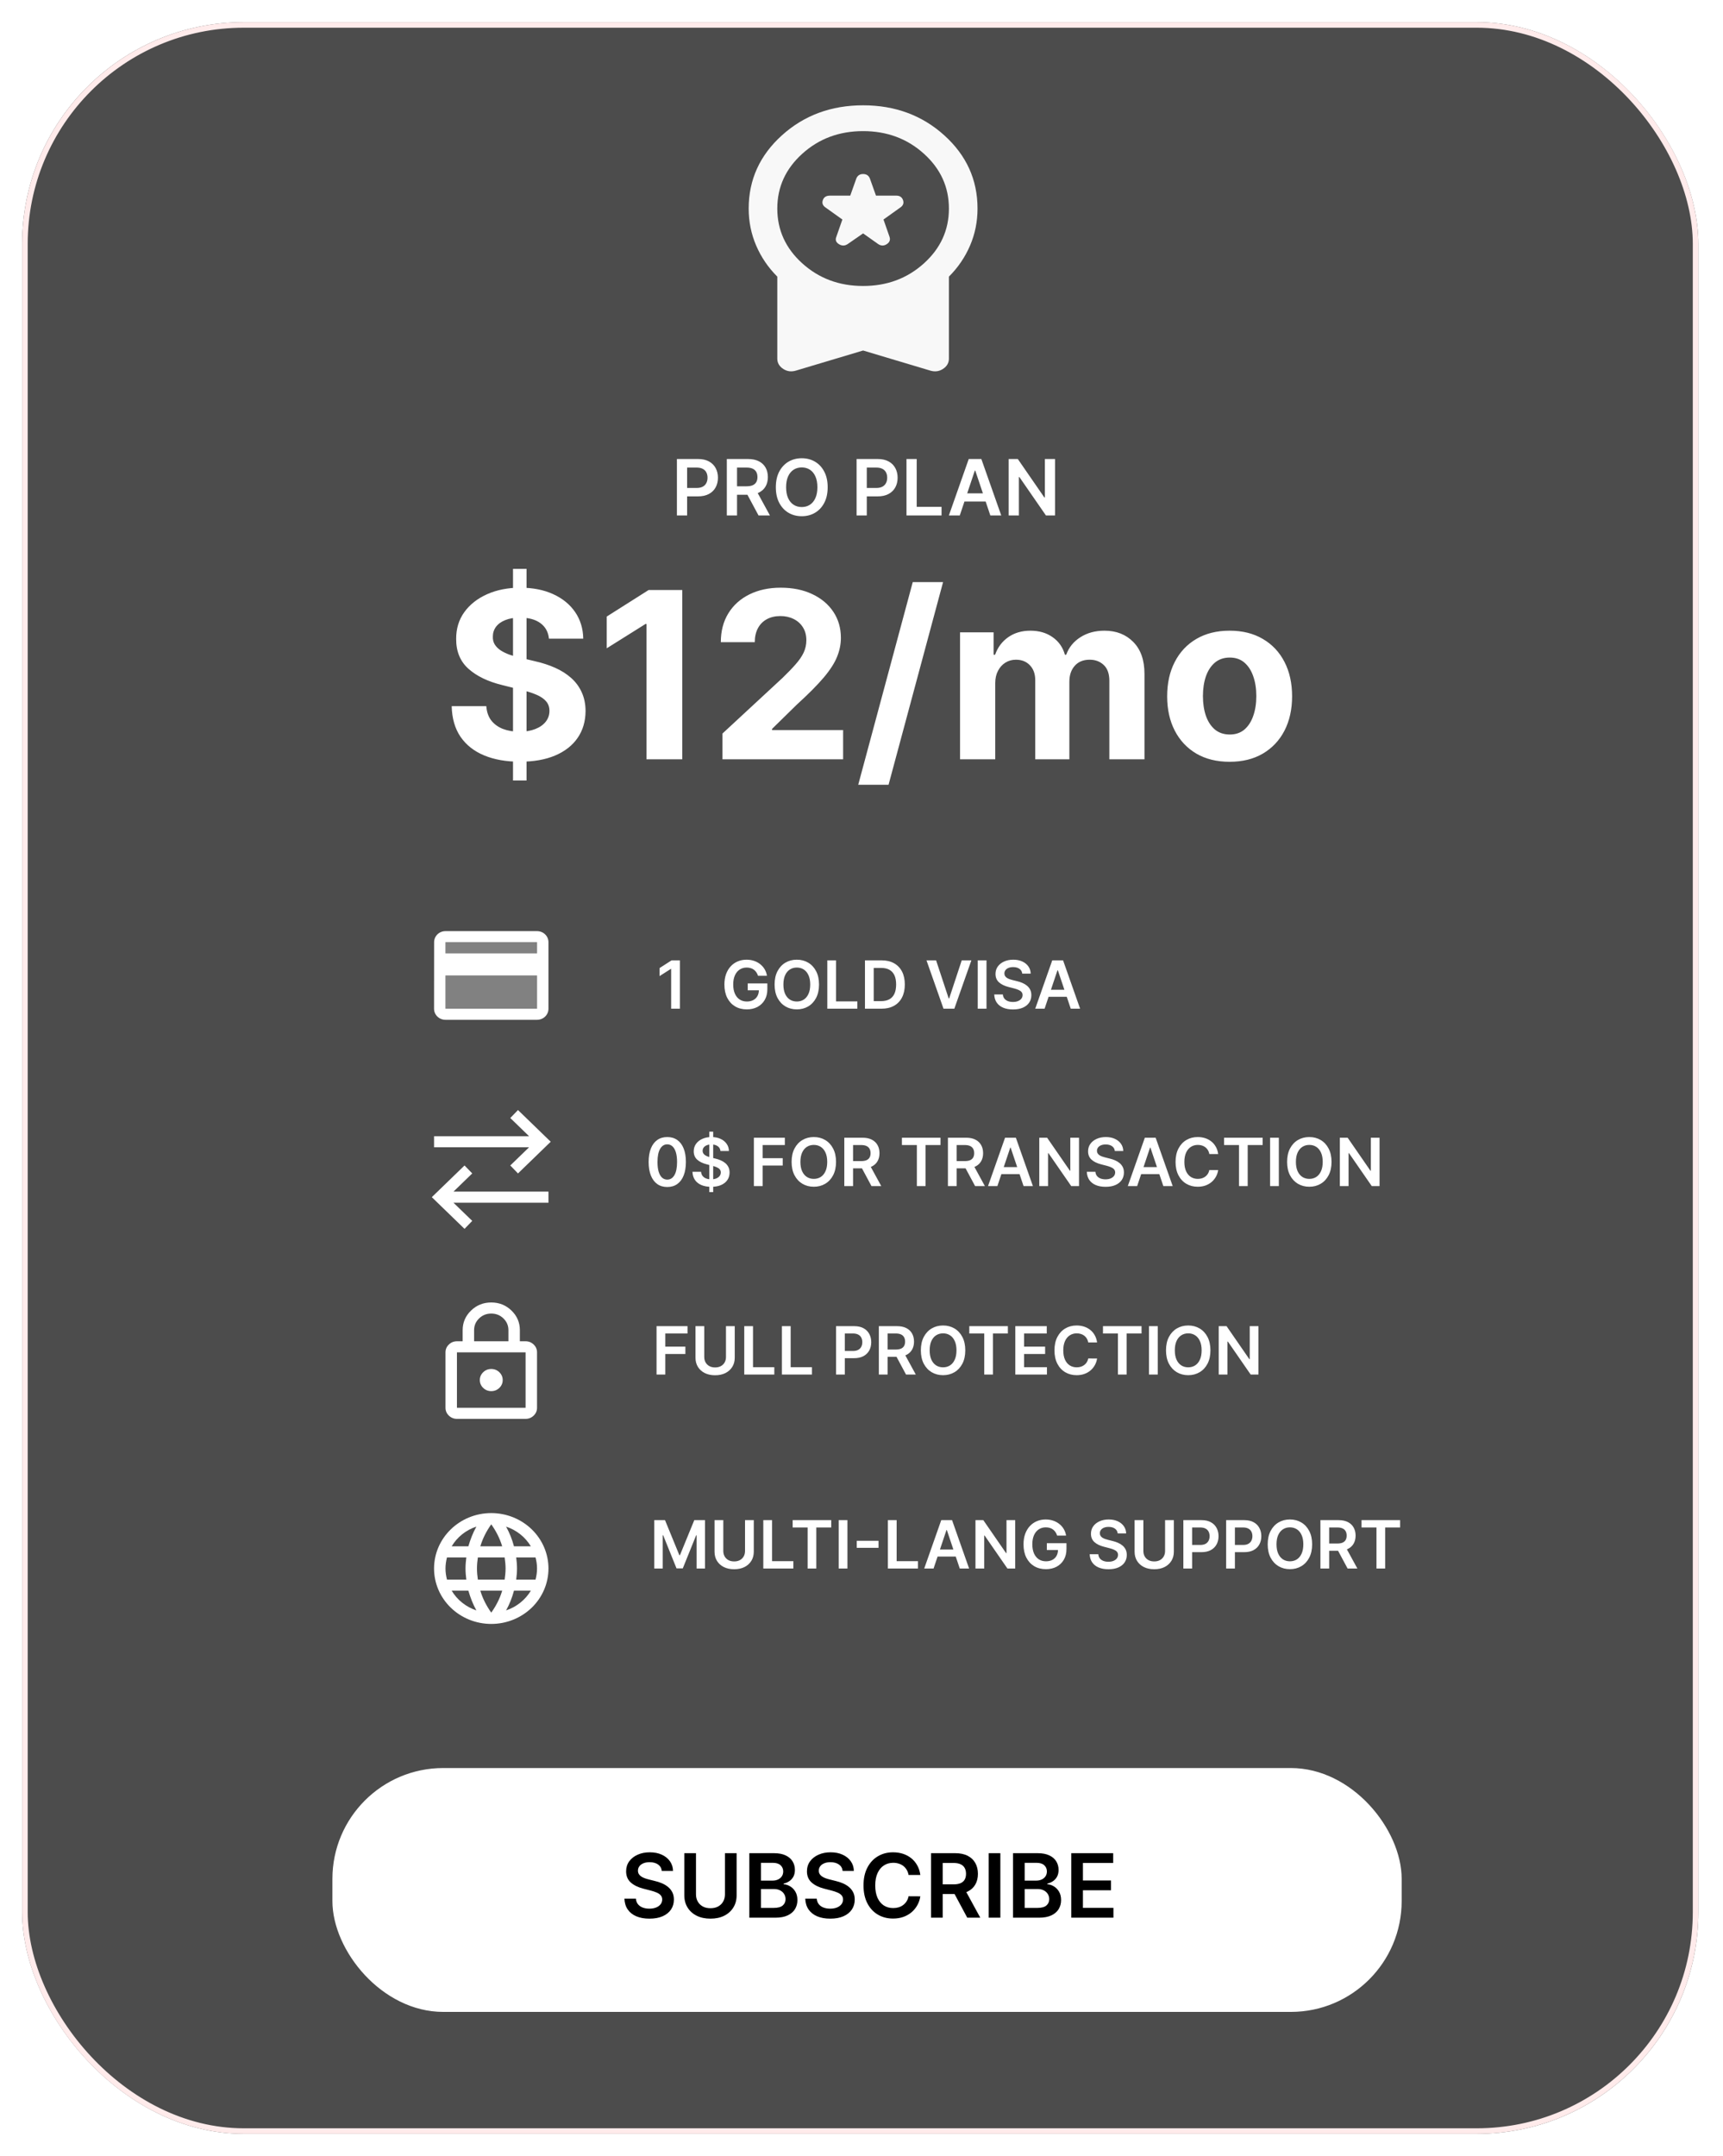 <svg width="311" height="389" viewBox="0 0 311 389" fill="none" xmlns="http://www.w3.org/2000/svg">
<g filter="url(#filter0_d_19_70)">
<g filter="url(#filter1_b_19_70)">
<rect x="4" width="302.548" height="381" rx="40" fill="black" fill-opacity="0.7"/>
<rect x="4.5" y="0.5" width="301.548" height="380" rx="39.5" stroke="#FFEBEB"/>
</g>
<rect x="60" y="315" width="193" height="44" rx="20" fill="white"/>
<path d="M119.45 333.562C119.397 333.066 119.174 332.68 118.78 332.403C118.39 332.127 117.882 331.989 117.257 331.989C116.818 331.989 116.441 332.055 116.126 332.188C115.812 332.32 115.571 332.5 115.405 332.727C115.238 332.955 115.153 333.214 115.149 333.506C115.149 333.748 115.204 333.958 115.314 334.136C115.427 334.314 115.581 334.466 115.774 334.591C115.967 334.712 116.181 334.814 116.416 334.898C116.651 334.981 116.888 335.051 117.126 335.108L118.217 335.381C118.657 335.483 119.079 335.621 119.484 335.795C119.893 335.97 120.259 336.189 120.581 336.455C120.907 336.72 121.164 337.04 121.354 337.415C121.543 337.79 121.638 338.229 121.638 338.733C121.638 339.415 121.463 340.015 121.115 340.534C120.767 341.049 120.263 341.453 119.604 341.744C118.948 342.032 118.155 342.176 117.223 342.176C116.318 342.176 115.532 342.036 114.865 341.756C114.202 341.475 113.683 341.066 113.308 340.528C112.937 339.991 112.736 339.335 112.706 338.562H114.78C114.81 338.968 114.935 339.305 115.155 339.574C115.374 339.843 115.66 340.044 116.013 340.176C116.369 340.309 116.767 340.375 117.206 340.375C117.664 340.375 118.066 340.307 118.41 340.17C118.759 340.03 119.032 339.837 119.229 339.591C119.426 339.341 119.526 339.049 119.53 338.716C119.526 338.413 119.437 338.163 119.263 337.966C119.088 337.765 118.844 337.598 118.53 337.466C118.219 337.33 117.856 337.208 117.439 337.102L116.115 336.761C115.157 336.515 114.399 336.142 113.842 335.642C113.289 335.138 113.013 334.47 113.013 333.636C113.013 332.951 113.198 332.35 113.57 331.835C113.945 331.32 114.454 330.92 115.098 330.636C115.742 330.348 116.471 330.205 117.285 330.205C118.111 330.205 118.835 330.348 119.456 330.636C120.081 330.92 120.571 331.316 120.927 331.824C121.284 332.328 121.467 332.907 121.479 333.562H119.45ZM130.852 330.364H132.96V337.966C132.96 338.799 132.763 339.532 132.369 340.165C131.979 340.797 131.43 341.292 130.722 341.648C130.013 342 129.186 342.176 128.239 342.176C127.288 342.176 126.458 342 125.75 341.648C125.042 341.292 124.492 340.797 124.102 340.165C123.712 339.532 123.517 338.799 123.517 337.966V330.364H125.625V337.79C125.625 338.275 125.731 338.706 125.943 339.085C126.159 339.464 126.462 339.761 126.852 339.977C127.242 340.189 127.704 340.295 128.239 340.295C128.773 340.295 129.235 340.189 129.625 339.977C130.019 339.761 130.322 339.464 130.534 339.085C130.746 338.706 130.852 338.275 130.852 337.79V330.364ZM135.251 342V330.364H139.706C140.547 330.364 141.246 330.496 141.802 330.761C142.363 331.023 142.782 331.381 143.058 331.835C143.338 332.29 143.479 332.805 143.479 333.381C143.479 333.854 143.388 334.259 143.206 334.597C143.024 334.93 142.78 335.201 142.473 335.409C142.166 335.617 141.823 335.767 141.445 335.858V335.972C141.857 335.994 142.253 336.121 142.632 336.352C143.015 336.58 143.327 336.902 143.57 337.318C143.812 337.735 143.933 338.239 143.933 338.83C143.933 339.432 143.787 339.973 143.496 340.455C143.204 340.932 142.765 341.309 142.177 341.585C141.59 341.862 140.852 342 139.962 342H135.251ZM137.359 340.239H139.626C140.392 340.239 140.943 340.093 141.28 339.801C141.621 339.506 141.791 339.127 141.791 338.665C141.791 338.32 141.706 338.009 141.535 337.733C141.365 337.453 141.123 337.233 140.808 337.074C140.494 336.911 140.119 336.83 139.683 336.83H137.359V340.239ZM137.359 335.312H139.445C139.808 335.312 140.136 335.246 140.427 335.114C140.719 334.977 140.948 334.786 141.115 334.54C141.285 334.29 141.371 333.994 141.371 333.653C141.371 333.203 141.212 332.831 140.893 332.54C140.579 332.248 140.111 332.102 139.49 332.102H137.359V335.312ZM152.091 333.562C152.038 333.066 151.814 332.68 151.42 332.403C151.03 332.127 150.523 331.989 149.898 331.989C149.458 331.989 149.081 332.055 148.767 332.188C148.453 332.32 148.212 332.5 148.045 332.727C147.879 332.955 147.793 333.214 147.79 333.506C147.79 333.748 147.845 333.958 147.954 334.136C148.068 334.314 148.222 334.466 148.415 334.591C148.608 334.712 148.822 334.814 149.057 334.898C149.292 334.981 149.528 335.051 149.767 335.108L150.858 335.381C151.297 335.483 151.72 335.621 152.125 335.795C152.534 335.97 152.9 336.189 153.222 336.455C153.547 336.72 153.805 337.04 153.994 337.415C154.184 337.79 154.278 338.229 154.278 338.733C154.278 339.415 154.104 340.015 153.756 340.534C153.407 341.049 152.903 341.453 152.244 341.744C151.589 342.032 150.795 342.176 149.864 342.176C148.958 342.176 148.172 342.036 147.506 341.756C146.843 341.475 146.324 341.066 145.949 340.528C145.578 339.991 145.377 339.335 145.347 338.562H147.42C147.451 338.968 147.576 339.305 147.795 339.574C148.015 339.843 148.301 340.044 148.653 340.176C149.009 340.309 149.407 340.375 149.847 340.375C150.305 340.375 150.706 340.307 151.051 340.17C151.4 340.03 151.672 339.837 151.869 339.591C152.066 339.341 152.167 339.049 152.17 338.716C152.167 338.413 152.078 338.163 151.903 337.966C151.729 337.765 151.485 337.598 151.17 337.466C150.86 337.33 150.496 337.208 150.079 337.102L148.756 336.761C147.797 336.515 147.04 336.142 146.483 335.642C145.93 335.138 145.653 334.47 145.653 333.636C145.653 332.951 145.839 332.35 146.21 331.835C146.585 331.32 147.095 330.92 147.739 330.636C148.383 330.348 149.112 330.205 149.926 330.205C150.752 330.205 151.475 330.348 152.097 330.636C152.722 330.92 153.212 331.316 153.568 331.824C153.924 332.328 154.108 332.907 154.119 333.562H152.091ZM166.118 334.29H163.993C163.932 333.941 163.82 333.633 163.658 333.364C163.495 333.091 163.292 332.86 163.05 332.67C162.807 332.481 162.531 332.339 162.22 332.244C161.913 332.146 161.582 332.097 161.226 332.097C160.593 332.097 160.033 332.256 159.544 332.574C159.055 332.888 158.673 333.35 158.396 333.96C158.12 334.566 157.981 335.307 157.981 336.182C157.981 337.072 158.12 337.822 158.396 338.432C158.677 339.038 159.059 339.496 159.544 339.807C160.033 340.114 160.591 340.267 161.22 340.267C161.569 340.267 161.894 340.222 162.197 340.131C162.504 340.036 162.779 339.898 163.021 339.716C163.267 339.534 163.474 339.311 163.641 339.045C163.811 338.78 163.928 338.477 163.993 338.136L166.118 338.148C166.038 338.701 165.866 339.22 165.601 339.705C165.339 340.189 164.997 340.617 164.572 340.989C164.148 341.356 163.652 341.644 163.084 341.852C162.516 342.057 161.885 342.159 161.192 342.159C160.169 342.159 159.256 341.922 158.453 341.449C157.65 340.975 157.017 340.292 156.555 339.398C156.093 338.504 155.862 337.432 155.862 336.182C155.862 334.928 156.095 333.856 156.561 332.966C157.027 332.072 157.661 331.388 158.464 330.915C159.267 330.441 160.177 330.205 161.192 330.205C161.839 330.205 162.442 330.295 162.999 330.477C163.555 330.659 164.052 330.926 164.487 331.278C164.923 331.627 165.281 332.055 165.561 332.562C165.845 333.066 166.031 333.642 166.118 334.29ZM168.048 342V330.364H172.412C173.306 330.364 174.056 330.519 174.662 330.83C175.272 331.14 175.732 331.576 176.043 332.136C176.357 332.693 176.514 333.343 176.514 334.085C176.514 334.831 176.355 335.479 176.037 336.028C175.722 336.574 175.258 336.996 174.645 337.295C174.031 337.591 173.277 337.739 172.383 337.739H169.276V335.989H172.099C172.622 335.989 173.05 335.917 173.383 335.773C173.717 335.625 173.963 335.411 174.122 335.131C174.285 334.847 174.366 334.498 174.366 334.085C174.366 333.672 174.285 333.32 174.122 333.028C173.959 332.733 173.711 332.509 173.378 332.358C173.044 332.203 172.615 332.125 172.088 332.125H170.156V342H168.048ZM174.06 336.727L176.94 342H174.588L171.758 336.727H174.06ZM180.562 330.364V342H178.454V330.364H180.562ZM182.845 342V330.364H187.3C188.141 330.364 188.839 330.496 189.396 330.761C189.957 331.023 190.375 331.381 190.652 331.835C190.932 332.29 191.072 332.805 191.072 333.381C191.072 333.854 190.981 334.259 190.8 334.597C190.618 334.93 190.374 335.201 190.067 335.409C189.76 335.617 189.417 335.767 189.038 335.858V335.972C189.451 335.994 189.847 336.121 190.226 336.352C190.608 336.58 190.921 336.902 191.163 337.318C191.406 337.735 191.527 338.239 191.527 338.83C191.527 339.432 191.381 339.973 191.089 340.455C190.798 340.932 190.358 341.309 189.771 341.585C189.184 341.862 188.445 342 187.555 342H182.845ZM184.953 340.239H187.22C187.985 340.239 188.536 340.093 188.874 339.801C189.214 339.506 189.385 339.127 189.385 338.665C189.385 338.32 189.3 338.009 189.129 337.733C188.959 337.453 188.716 337.233 188.402 337.074C188.088 336.911 187.713 336.83 187.277 336.83H184.953V340.239ZM184.953 335.312H187.038C187.402 335.312 187.73 335.246 188.021 335.114C188.313 334.977 188.542 334.786 188.709 334.54C188.879 334.29 188.964 333.994 188.964 333.653C188.964 333.203 188.805 332.831 188.487 332.54C188.173 332.248 187.705 332.102 187.084 332.102H184.953V335.312ZM193.361 342V330.364H200.929V332.131H195.469V335.29H200.537V337.057H195.469V340.233H200.974V342H193.361Z" fill="black"/>
<path d="M82.477 252C81.909 252 81.423 251.804 81.019 251.413C80.614 251.021 80.411 250.55 80.411 250V240C80.411 239.45 80.614 238.979 81.019 238.587C81.423 238.196 81.909 238 82.477 238H83.509V236C83.509 234.617 84.013 233.437 85.02 232.462C86.026 231.487 87.244 231 88.672 231C90.1 231 91.318 231.487 92.325 232.462C93.332 233.437 93.835 234.617 93.835 236V238H94.868C95.436 238 95.922 238.196 96.327 238.587C96.731 238.979 96.933 239.45 96.933 240V250C96.933 250.55 96.731 251.021 96.327 251.413C95.922 251.804 95.436 252 94.868 252H82.477ZM82.477 250H94.868V240H82.477V250ZM88.672 247C89.24 247 89.726 246.804 90.131 246.413C90.535 246.021 90.737 245.55 90.737 245C90.737 244.45 90.535 243.979 90.131 243.587C89.726 243.196 89.24 243 88.672 243C88.104 243 87.618 243.196 87.214 243.587C86.809 243.979 86.607 244.45 86.607 245C86.607 245.55 86.809 246.021 87.214 246.413C87.618 246.804 88.104 247 88.672 247ZM85.574 238H91.77V236C91.77 235.167 91.469 234.458 90.866 233.875C90.264 233.292 89.533 233 88.672 233C87.812 233 87.08 233.292 86.478 233.875C85.876 234.458 85.574 235.167 85.574 236V238ZM82.477 250V240V250Z" fill="white"/>
<path opacity="0.3" d="M80.411 172H96.933V178H80.411V172ZM80.411 166H96.933V168H80.411V166Z" fill="white"/>
<path d="M96.933 164H80.411C79.265 164 78.357 164.89 78.357 166L78.346 178C78.346 179.11 79.265 180 80.411 180H96.933C98.079 180 98.998 179.11 98.998 178V166C98.998 164.89 98.079 164 96.933 164ZM96.933 178H80.411V172H96.933V178ZM96.933 168H80.411V166H96.933V168Z" fill="white"/>
<path d="M78.346 202H96.933M92.802 197L97.965 202L92.802 207M98.998 212H80.411M84.542 207L79.379 212L84.542 217" stroke="white" stroke-width="2"/>
<path d="M93.174 281C93.257 280.34 93.319 279.68 93.319 279C93.319 278.32 93.257 277.66 93.174 277H96.664C96.83 277.64 96.933 278.31 96.933 279C96.933 279.69 96.83 280.36 96.664 281M91.347 286.56C91.966 285.45 92.441 284.25 92.772 283H95.818C94.817 284.668 93.23 285.932 91.347 286.56M91.088 281H86.256C86.153 280.34 86.091 279.68 86.091 279C86.091 278.32 86.153 277.65 86.256 277H91.088C91.181 277.65 91.254 278.32 91.254 279C91.254 279.68 91.181 280.34 91.088 281ZM88.672 286.96C87.815 285.76 87.123 284.43 86.7 283H90.644C90.221 284.43 89.529 285.76 88.672 286.96ZM84.542 275H81.527C82.517 273.327 84.103 272.061 85.987 271.44C85.368 272.55 84.903 273.75 84.542 275ZM81.527 283H84.542C84.903 284.25 85.368 285.45 85.987 286.56C84.107 285.932 82.523 284.668 81.527 283M80.68 281C80.515 280.36 80.411 279.69 80.411 279C80.411 278.31 80.515 277.64 80.68 277H84.17C84.087 277.66 84.025 278.32 84.025 279C84.025 279.68 84.087 280.34 84.17 281M88.672 271.03C89.529 272.23 90.221 273.57 90.644 275H86.7C87.123 273.57 87.815 272.23 88.672 271.03M95.818 275H92.772C92.448 273.761 91.97 272.566 91.347 271.44C93.246 272.07 94.826 273.34 95.818 275ZM88.672 269C82.962 269 78.346 273.5 78.346 279C78.346 281.652 79.434 284.196 81.371 286.071C82.329 287 83.468 287.736 84.721 288.239C85.973 288.741 87.316 289 88.672 289C91.411 289 94.037 287.946 95.974 286.071C97.91 284.196 98.998 281.652 98.998 279C98.998 277.687 98.731 276.386 98.212 275.173C97.693 273.96 96.933 272.858 95.974 271.929C95.015 271 93.876 270.264 92.624 269.761C91.371 269.259 90.028 269 88.672 269V269Z" fill="white"/>
<path d="M122.722 169.273V178H121.141V170.811H121.09L119.049 172.115V170.666L121.218 169.273H122.722ZM136.823 172.06C136.752 171.83 136.654 171.624 136.529 171.442C136.407 171.257 136.259 171.099 136.086 170.969C135.916 170.838 135.719 170.74 135.498 170.675C135.276 170.607 135.035 170.572 134.773 170.572C134.305 170.572 133.887 170.69 133.521 170.926C133.154 171.162 132.866 171.509 132.656 171.966C132.448 172.42 132.344 172.974 132.344 173.628C132.344 174.287 132.448 174.845 132.656 175.303C132.863 175.76 133.151 176.108 133.521 176.347C133.89 176.582 134.319 176.7 134.808 176.7C135.251 176.7 135.634 176.615 135.958 176.445C136.285 176.274 136.536 176.033 136.712 175.72C136.889 175.405 136.977 175.036 136.977 174.612L137.335 174.668H134.965V173.432H138.506V174.48C138.506 175.227 138.347 175.874 138.029 176.419C137.711 176.964 137.273 177.385 136.717 177.68C136.16 177.973 135.521 178.119 134.799 178.119C133.995 178.119 133.289 177.939 132.681 177.578C132.076 177.214 131.603 176.699 131.262 176.031C130.924 175.361 130.755 174.565 130.755 173.645C130.755 172.94 130.854 172.311 131.053 171.757C131.255 171.203 131.536 170.733 131.897 170.347C132.258 169.957 132.681 169.662 133.167 169.46C133.653 169.256 134.181 169.153 134.752 169.153C135.235 169.153 135.685 169.224 136.103 169.366C136.521 169.506 136.891 169.705 137.215 169.963C137.542 170.222 137.81 170.528 138.021 170.884C138.231 171.239 138.369 171.631 138.434 172.06H136.823ZM147.833 173.636C147.833 174.577 147.657 175.382 147.305 176.053C146.956 176.72 146.478 177.232 145.873 177.587C145.271 177.942 144.588 178.119 143.824 178.119C143.059 178.119 142.375 177.942 141.77 177.587C141.167 177.229 140.69 176.716 140.338 176.048C139.988 175.378 139.814 174.574 139.814 173.636C139.814 172.696 139.988 171.892 140.338 171.224C140.69 170.554 141.167 170.041 141.77 169.686C142.375 169.331 143.059 169.153 143.824 169.153C144.588 169.153 145.271 169.331 145.873 169.686C146.478 170.041 146.956 170.554 147.305 171.224C147.657 171.892 147.833 172.696 147.833 173.636ZM146.244 173.636C146.244 172.974 146.14 172.416 145.933 171.962C145.728 171.504 145.444 171.159 145.081 170.926C144.717 170.69 144.298 170.572 143.824 170.572C143.349 170.572 142.93 170.69 142.566 170.926C142.203 171.159 141.917 171.504 141.71 171.962C141.505 172.416 141.403 172.974 141.403 173.636C141.403 174.298 141.505 174.858 141.71 175.315C141.917 175.77 142.203 176.115 142.566 176.351C142.93 176.584 143.349 176.7 143.824 176.7C144.298 176.7 144.717 176.584 145.081 176.351C145.444 176.115 145.728 175.77 145.933 175.315C146.14 174.858 146.244 174.298 146.244 173.636ZM149.328 178V169.273H150.909V176.675H154.753V178H149.328ZM159.082 178H156.125V169.273H159.142C160.009 169.273 160.753 169.447 161.375 169.797C162 170.143 162.48 170.642 162.815 171.293C163.151 171.943 163.318 172.722 163.318 173.628C163.318 174.537 163.149 175.318 162.811 175.972C162.476 176.625 161.992 177.126 161.358 177.476C160.727 177.825 159.969 178 159.082 178ZM157.706 176.632H159.006C159.614 176.632 160.121 176.521 160.527 176.3C160.933 176.075 161.239 175.741 161.443 175.298C161.648 174.852 161.75 174.295 161.75 173.628C161.75 172.96 161.648 172.406 161.443 171.966C161.239 171.523 160.936 171.192 160.536 170.973C160.138 170.751 159.643 170.641 159.053 170.641H157.706V176.632ZM168.965 169.273L171.236 176.142H171.325L173.592 169.273H175.331L172.254 178H170.303L167.23 169.273H168.965ZM178.061 169.273V178H176.48V169.273H178.061ZM184.516 171.672C184.477 171.3 184.309 171.01 184.014 170.803C183.721 170.595 183.34 170.491 182.871 170.491C182.542 170.491 182.259 170.541 182.023 170.641C181.788 170.74 181.607 170.875 181.482 171.045C181.357 171.216 181.293 171.411 181.291 171.629C181.291 171.811 181.332 171.969 181.414 172.102C181.499 172.236 181.614 172.349 181.759 172.443C181.904 172.534 182.065 172.611 182.241 172.673C182.417 172.736 182.594 172.788 182.773 172.831L183.592 173.036C183.921 173.112 184.238 173.216 184.542 173.347C184.849 173.477 185.123 173.642 185.364 173.841C185.609 174.04 185.802 174.28 185.944 174.561C186.086 174.842 186.157 175.172 186.157 175.55C186.157 176.061 186.026 176.511 185.765 176.901C185.504 177.287 185.126 177.589 184.631 177.808C184.14 178.024 183.545 178.132 182.846 178.132C182.167 178.132 181.577 178.027 181.077 177.817C180.58 177.607 180.191 177.3 179.91 176.896C179.631 176.493 179.481 176.001 179.458 175.422H181.014C181.036 175.726 181.13 175.979 181.295 176.18C181.46 176.382 181.674 176.533 181.938 176.632C182.205 176.732 182.504 176.781 182.833 176.781C183.177 176.781 183.478 176.73 183.737 176.628C183.998 176.523 184.202 176.378 184.35 176.193C184.498 176.006 184.573 175.787 184.576 175.537C184.573 175.31 184.506 175.122 184.376 174.974C184.245 174.824 184.062 174.699 183.826 174.599C183.593 174.497 183.32 174.406 183.008 174.327L182.015 174.071C181.296 173.886 180.728 173.607 180.31 173.232C179.896 172.854 179.688 172.352 179.688 171.727C179.688 171.213 179.827 170.763 180.106 170.376C180.387 169.99 180.769 169.69 181.252 169.477C181.735 169.261 182.282 169.153 182.893 169.153C183.512 169.153 184.055 169.261 184.521 169.477C184.989 169.69 185.357 169.987 185.624 170.368C185.891 170.746 186.029 171.18 186.038 171.672H184.516ZM188.547 178H186.859L189.931 169.273H191.883L194.96 178H193.272L190.941 171.062H190.873L188.547 178ZM188.602 174.578H193.204V175.848H188.602V174.578Z" fill="white"/>
<path d="M120.44 210.166C119.739 210.166 119.136 209.989 118.634 209.634C118.134 209.276 117.749 208.76 117.479 208.087C117.212 207.411 117.078 206.597 117.078 205.645C117.081 204.693 117.216 203.884 117.483 203.216C117.753 202.545 118.138 202.034 118.638 201.682C119.141 201.33 119.741 201.153 120.44 201.153C121.139 201.153 121.74 201.33 122.243 201.682C122.746 202.034 123.131 202.545 123.398 203.216C123.668 203.886 123.803 204.696 123.803 205.645C123.803 206.599 123.668 207.415 123.398 208.091C123.131 208.764 122.746 209.278 122.243 209.634C121.743 209.989 121.142 210.166 120.44 210.166ZM120.44 208.832C120.986 208.832 121.416 208.564 121.732 208.027C122.05 207.487 122.209 206.693 122.209 205.645C122.209 204.952 122.136 204.369 121.991 203.898C121.847 203.426 121.642 203.071 121.378 202.832C121.114 202.591 120.801 202.47 120.44 202.47C119.898 202.47 119.469 202.74 119.153 203.28C118.838 203.817 118.679 204.605 118.676 205.645C118.673 206.341 118.743 206.926 118.885 207.401C119.03 207.875 119.234 208.233 119.499 208.474C119.763 208.713 120.077 208.832 120.44 208.832ZM128.031 211.091V200.182H128.73V211.091H128.031ZM130.047 203.672C130.007 203.3 129.839 203.01 129.544 202.803C129.251 202.595 128.87 202.491 128.402 202.491C128.072 202.491 127.789 202.541 127.554 202.641C127.318 202.74 127.137 202.875 127.012 203.045C126.887 203.216 126.824 203.411 126.821 203.629C126.821 203.811 126.862 203.969 126.944 204.102C127.029 204.236 127.145 204.349 127.289 204.443C127.434 204.534 127.595 204.611 127.771 204.673C127.947 204.736 128.125 204.788 128.304 204.831L129.122 205.036C129.451 205.112 129.768 205.216 130.072 205.347C130.379 205.477 130.653 205.642 130.895 205.841C131.139 206.04 131.332 206.28 131.474 206.561C131.616 206.842 131.687 207.172 131.687 207.55C131.687 208.061 131.556 208.511 131.295 208.901C131.034 209.287 130.656 209.589 130.162 209.808C129.67 210.024 129.075 210.132 128.376 210.132C127.697 210.132 127.108 210.027 126.608 209.817C126.11 209.607 125.721 209.3 125.44 208.896C125.162 208.493 125.011 208.001 124.988 207.422H126.544C126.566 207.726 126.66 207.979 126.825 208.18C126.99 208.382 127.204 208.533 127.468 208.632C127.735 208.732 128.034 208.781 128.363 208.781C128.707 208.781 129.008 208.73 129.267 208.628C129.528 208.523 129.733 208.378 129.88 208.193C130.028 208.006 130.103 207.787 130.106 207.537C130.103 207.31 130.037 207.122 129.906 206.974C129.775 206.824 129.592 206.699 129.356 206.599C129.123 206.497 128.85 206.406 128.538 206.327L127.545 206.071C126.826 205.886 126.258 205.607 125.841 205.232C125.426 204.854 125.218 204.352 125.218 203.727C125.218 203.213 125.358 202.763 125.636 202.376C125.917 201.99 126.299 201.69 126.782 201.477C127.265 201.261 127.812 201.153 128.423 201.153C129.042 201.153 129.585 201.261 130.051 201.477C130.52 201.69 130.887 201.987 131.154 202.368C131.422 202.746 131.559 203.18 131.568 203.672H130.047ZM136.073 210V201.273H141.664V202.598H137.654V204.967H141.281V206.293H137.654V210H136.073ZM150.903 205.636C150.903 206.577 150.727 207.382 150.374 208.053C150.025 208.72 149.548 209.232 148.942 209.587C148.34 209.942 147.657 210.119 146.893 210.119C146.129 210.119 145.444 209.942 144.839 209.587C144.237 209.229 143.759 208.716 143.407 208.048C143.058 207.378 142.883 206.574 142.883 205.636C142.883 204.696 143.058 203.892 143.407 203.224C143.759 202.554 144.237 202.041 144.839 201.686C145.444 201.331 146.129 201.153 146.893 201.153C147.657 201.153 148.34 201.331 148.942 201.686C149.548 202.041 150.025 202.554 150.374 203.224C150.727 203.892 150.903 204.696 150.903 205.636ZM149.313 205.636C149.313 204.974 149.21 204.416 149.002 203.962C148.798 203.504 148.513 203.159 148.15 202.926C147.786 202.69 147.367 202.572 146.893 202.572C146.418 202.572 145.999 202.69 145.636 202.926C145.272 203.159 144.987 203.504 144.779 203.962C144.575 204.416 144.472 204.974 144.472 205.636C144.472 206.298 144.575 206.858 144.779 207.315C144.987 207.77 145.272 208.115 145.636 208.351C145.999 208.584 146.418 208.7 146.893 208.7C147.367 208.7 147.786 208.584 148.15 208.351C148.513 208.115 148.798 207.77 149.002 207.315C149.21 206.858 149.313 206.298 149.313 205.636ZM152.397 210V201.273H155.67C156.341 201.273 156.903 201.389 157.358 201.622C157.815 201.855 158.16 202.182 158.393 202.602C158.629 203.02 158.747 203.507 158.747 204.064C158.747 204.624 158.627 205.109 158.389 205.521C158.153 205.93 157.805 206.247 157.345 206.472C156.885 206.693 156.319 206.804 155.649 206.804H153.318V205.491H155.436C155.828 205.491 156.149 205.437 156.399 205.33C156.649 205.219 156.833 205.058 156.953 204.848C157.075 204.635 157.136 204.374 157.136 204.064C157.136 203.754 157.075 203.49 156.953 203.271C156.831 203.05 156.645 202.882 156.395 202.768C156.145 202.652 155.822 202.594 155.427 202.594H153.978V210H152.397ZM156.906 206.045L159.066 210H157.302L155.18 206.045H156.906ZM162.795 202.598V201.273H169.758V202.598H167.061V210H165.493V202.598H162.795ZM171.1 210V201.273H174.373C175.044 201.273 175.606 201.389 176.061 201.622C176.518 201.855 176.863 202.182 177.096 202.602C177.332 203.02 177.45 203.507 177.45 204.064C177.45 204.624 177.331 205.109 177.092 205.521C176.856 205.93 176.508 206.247 176.048 206.472C175.588 206.693 175.022 206.804 174.352 206.804H172.021V205.491H174.139C174.531 205.491 174.852 205.437 175.102 205.33C175.352 205.219 175.537 205.058 175.656 204.848C175.778 204.635 175.839 204.374 175.839 204.064C175.839 203.754 175.778 203.49 175.656 203.271C175.534 203.05 175.348 202.882 175.098 202.768C174.848 202.652 174.525 202.594 174.13 202.594H172.681V210H171.1ZM175.609 206.045L177.77 210H176.005L173.883 206.045H175.609ZM180.026 210H178.338L181.411 201.273H183.363L186.439 210H184.752L182.421 203.062H182.353L180.026 210ZM180.081 206.578H184.684V207.848H180.081V206.578ZM194.761 201.273V210H193.354L189.242 204.055H189.17V210H187.589V201.273H189.004L193.112 207.222H193.188V201.273H194.761ZM201.226 203.672C201.186 203.3 201.019 203.01 200.723 202.803C200.431 202.595 200.05 202.491 199.581 202.491C199.252 202.491 198.969 202.541 198.733 202.641C198.498 202.74 198.317 202.875 198.192 203.045C198.067 203.216 198.003 203.411 198 203.629C198 203.811 198.042 203.969 198.124 204.102C198.209 204.236 198.324 204.349 198.469 204.443C198.614 204.534 198.775 204.611 198.951 204.673C199.127 204.736 199.304 204.788 199.483 204.831L200.301 205.036C200.631 205.112 200.948 205.216 201.252 205.347C201.559 205.477 201.833 205.642 202.074 205.841C202.319 206.04 202.512 206.28 202.654 206.561C202.796 206.842 202.867 207.172 202.867 207.55C202.867 208.061 202.736 208.511 202.475 208.901C202.213 209.287 201.836 209.589 201.341 209.808C200.85 210.024 200.255 210.132 199.556 210.132C198.877 210.132 198.287 210.027 197.787 209.817C197.29 209.607 196.901 209.3 196.62 208.896C196.341 208.493 196.191 208.001 196.168 207.422H197.723C197.746 207.726 197.84 207.979 198.005 208.18C198.169 208.382 198.384 208.533 198.648 208.632C198.915 208.732 199.213 208.781 199.543 208.781C199.887 208.781 200.188 208.73 200.446 208.628C200.708 208.523 200.912 208.378 201.06 208.193C201.208 208.006 201.283 207.787 201.286 207.537C201.283 207.31 201.216 207.122 201.086 206.974C200.955 206.824 200.772 206.699 200.536 206.599C200.303 206.497 200.03 206.406 199.718 206.327L198.725 206.071C198.006 205.886 197.438 205.607 197.02 205.232C196.605 204.854 196.398 204.352 196.398 203.727C196.398 203.213 196.537 202.763 196.816 202.376C197.097 201.99 197.479 201.69 197.962 201.477C198.445 201.261 198.992 201.153 199.603 201.153C200.222 201.153 200.765 201.261 201.23 201.477C201.699 201.69 202.067 201.987 202.334 202.368C202.601 202.746 202.739 203.18 202.748 203.672H201.226ZM205.256 210H203.569L206.641 201.273H208.593L211.67 210H209.982L207.651 203.062H207.583L205.256 210ZM205.312 206.578H209.914V207.848H205.312V206.578ZM219.879 204.217H218.286C218.24 203.956 218.156 203.724 218.034 203.523C217.912 203.318 217.76 203.145 217.578 203.003C217.396 202.861 217.189 202.754 216.956 202.683C216.726 202.609 216.477 202.572 216.21 202.572C215.736 202.572 215.315 202.692 214.949 202.93C214.582 203.166 214.295 203.513 214.088 203.97C213.881 204.425 213.777 204.98 213.777 205.636C213.777 206.304 213.881 206.866 214.088 207.324C214.298 207.778 214.585 208.122 214.949 208.355C215.315 208.585 215.734 208.7 216.206 208.7C216.467 208.7 216.712 208.666 216.939 208.598C217.169 208.527 217.375 208.423 217.557 208.287C217.741 208.151 217.896 207.983 218.021 207.784C218.149 207.585 218.237 207.358 218.286 207.102L219.879 207.111C219.82 207.526 219.69 207.915 219.491 208.278C219.295 208.642 219.038 208.963 218.72 209.241C218.402 209.517 218.03 209.733 217.604 209.889C217.178 210.043 216.705 210.119 216.185 210.119C215.418 210.119 214.733 209.942 214.131 209.587C213.528 209.232 213.054 208.719 212.707 208.048C212.361 207.378 212.187 206.574 212.187 205.636C212.187 204.696 212.362 203.892 212.712 203.224C213.061 202.554 213.537 202.041 214.139 201.686C214.741 201.331 215.423 201.153 216.185 201.153C216.67 201.153 217.122 201.222 217.54 201.358C217.957 201.494 218.33 201.695 218.656 201.959C218.983 202.22 219.251 202.541 219.462 202.922C219.675 203.3 219.814 203.732 219.879 204.217ZM220.944 202.598V201.273H227.907V202.598H225.209V210H223.641V202.598H220.944ZM230.83 201.273V210H229.249V201.273H230.83ZM240.34 205.636C240.34 206.577 240.164 207.382 239.812 208.053C239.462 208.72 238.985 209.232 238.38 209.587C237.778 209.942 237.094 210.119 236.33 210.119C235.566 210.119 234.881 209.942 234.276 209.587C233.674 209.229 233.197 208.716 232.844 208.048C232.495 207.378 232.32 206.574 232.32 205.636C232.32 204.696 232.495 203.892 232.844 203.224C233.197 202.554 233.674 202.041 234.276 201.686C234.881 201.331 235.566 201.153 236.33 201.153C237.094 201.153 237.778 201.331 238.38 201.686C238.985 202.041 239.462 202.554 239.812 203.224C240.164 203.892 240.34 204.696 240.34 205.636ZM238.751 205.636C238.751 204.974 238.647 204.416 238.44 203.962C238.235 203.504 237.951 203.159 237.587 202.926C237.224 202.69 236.805 202.572 236.33 202.572C235.856 202.572 235.437 202.69 235.073 202.926C234.71 203.159 234.424 203.504 234.217 203.962C234.012 204.416 233.91 204.974 233.91 205.636C233.91 206.298 234.012 206.858 234.217 207.315C234.424 207.77 234.71 208.115 235.073 208.351C235.437 208.584 235.856 208.7 236.33 208.7C236.805 208.7 237.224 208.584 237.587 208.351C237.951 208.115 238.235 207.77 238.44 207.315C238.647 206.858 238.751 206.298 238.751 205.636ZM249.007 201.273V210H247.6L243.488 204.055H243.416V210H241.835V201.273H243.25L247.358 207.222H247.434V201.273H249.007Z" fill="white"/>
<path d="M118.505 244V235.273H124.096V236.598H120.086V238.967H123.712V240.293H120.086V244H118.505ZM131.038 235.273H132.619V240.974C132.619 241.599 132.471 242.149 132.176 242.624C131.883 243.098 131.471 243.469 130.94 243.736C130.409 244 129.788 244.132 129.078 244.132C128.364 244.132 127.742 244 127.211 243.736C126.68 243.469 126.268 243.098 125.975 242.624C125.683 242.149 125.536 241.599 125.536 240.974V235.273H127.117V240.842C127.117 241.206 127.197 241.53 127.356 241.814C127.518 242.098 127.745 242.321 128.038 242.483C128.33 242.642 128.677 242.722 129.078 242.722C129.478 242.722 129.825 242.642 130.117 242.483C130.413 242.321 130.64 242.098 130.799 241.814C130.958 241.53 131.038 241.206 131.038 240.842V235.273ZM134.337 244V235.273H135.918V242.675H139.762V244H134.337ZM141.134 244V235.273H142.715V242.675H146.559V244H141.134ZM150.907 244V235.273H154.18C154.851 235.273 155.413 235.398 155.868 235.648C156.325 235.898 156.67 236.241 156.903 236.679C157.139 237.114 157.257 237.608 157.257 238.162C157.257 238.722 157.139 239.219 156.903 239.653C156.667 240.088 156.319 240.43 155.859 240.68C155.399 240.928 154.832 241.051 154.159 241.051H151.99V239.751H153.946C154.338 239.751 154.659 239.683 154.909 239.547C155.159 239.411 155.344 239.223 155.463 238.984C155.585 238.746 155.646 238.472 155.646 238.162C155.646 237.852 155.585 237.58 155.463 237.344C155.344 237.108 155.157 236.925 154.905 236.794C154.655 236.661 154.332 236.594 153.937 236.594H152.488V244H150.907ZM158.63 244V235.273H161.903C162.573 235.273 163.136 235.389 163.59 235.622C164.048 235.855 164.393 236.182 164.626 236.602C164.862 237.02 164.98 237.507 164.98 238.064C164.98 238.624 164.86 239.109 164.622 239.521C164.386 239.93 164.038 240.247 163.578 240.472C163.117 240.693 162.552 240.804 161.882 240.804H159.551V239.491H161.668C162.06 239.491 162.382 239.437 162.632 239.33C162.882 239.219 163.066 239.058 163.185 238.848C163.308 238.635 163.369 238.374 163.369 238.064C163.369 237.754 163.308 237.49 163.185 237.271C163.063 237.05 162.877 236.882 162.627 236.768C162.377 236.652 162.055 236.594 161.66 236.594H160.211V244H158.63ZM163.139 240.045L165.299 244H163.535L161.413 240.045H163.139ZM174.233 239.636C174.233 240.577 174.057 241.382 173.705 242.053C173.355 242.72 172.878 243.232 172.273 243.587C171.671 243.942 170.987 244.119 170.223 244.119C169.459 244.119 168.774 243.942 168.169 243.587C167.567 243.229 167.09 242.716 166.737 242.048C166.388 241.378 166.213 240.574 166.213 239.636C166.213 238.696 166.388 237.892 166.737 237.224C167.09 236.554 167.567 236.041 168.169 235.686C168.774 235.331 169.459 235.153 170.223 235.153C170.987 235.153 171.671 235.331 172.273 235.686C172.878 236.041 173.355 236.554 173.705 237.224C174.057 237.892 174.233 238.696 174.233 239.636ZM172.644 239.636C172.644 238.974 172.54 238.416 172.333 237.962C172.128 237.504 171.844 237.159 171.48 236.926C171.117 236.69 170.698 236.572 170.223 236.572C169.749 236.572 169.33 236.69 168.966 236.926C168.602 237.159 168.317 237.504 168.11 237.962C167.905 238.416 167.803 238.974 167.803 239.636C167.803 240.298 167.905 240.858 168.11 241.315C168.317 241.77 168.602 242.115 168.966 242.351C169.33 242.584 169.749 242.7 170.223 242.7C170.698 242.7 171.117 242.584 171.48 242.351C171.844 242.115 172.128 241.77 172.333 241.315C172.54 240.858 172.644 240.298 172.644 239.636ZM174.958 236.598V235.273H181.921V236.598H179.223V244H177.655V236.598H174.958ZM183.263 244V235.273H188.939V236.598H184.844V238.967H188.645V240.293H184.844V242.675H188.973V244H183.263ZM198.022 238.217H196.428C196.383 237.956 196.299 237.724 196.177 237.523C196.055 237.318 195.903 237.145 195.721 237.003C195.539 236.861 195.332 236.754 195.099 236.683C194.869 236.609 194.62 236.572 194.353 236.572C193.879 236.572 193.458 236.692 193.092 236.93C192.725 237.166 192.438 237.513 192.231 237.97C192.024 238.425 191.92 238.98 191.92 239.636C191.92 240.304 192.024 240.866 192.231 241.324C192.441 241.778 192.728 242.122 193.092 242.355C193.458 242.585 193.877 242.7 194.349 242.7C194.61 242.7 194.855 242.666 195.082 242.598C195.312 242.527 195.518 242.423 195.7 242.287C195.884 242.151 196.039 241.983 196.164 241.784C196.292 241.585 196.38 241.358 196.428 241.102L198.022 241.111C197.962 241.526 197.833 241.915 197.634 242.278C197.438 242.642 197.181 242.963 196.863 243.241C196.545 243.517 196.173 243.733 195.747 243.889C195.32 244.043 194.847 244.119 194.328 244.119C193.56 244.119 192.876 243.942 192.274 243.587C191.671 243.232 191.197 242.719 190.85 242.048C190.504 241.378 190.33 240.574 190.33 239.636C190.33 238.696 190.505 237.892 190.855 237.224C191.204 236.554 191.68 236.041 192.282 235.686C192.884 235.331 193.566 235.153 194.328 235.153C194.813 235.153 195.265 235.222 195.683 235.358C196.1 235.494 196.472 235.695 196.799 235.959C197.126 236.22 197.394 236.541 197.605 236.922C197.818 237.3 197.957 237.732 198.022 238.217ZM199.086 236.598V235.273H206.049V236.598H203.352V244H201.784V236.598H199.086ZM208.973 235.273V244H207.392V235.273H208.973ZM218.483 239.636C218.483 240.577 218.307 241.382 217.955 242.053C217.605 242.72 217.128 243.232 216.523 243.587C215.921 243.942 215.237 244.119 214.473 244.119C213.709 244.119 213.024 243.942 212.419 243.587C211.817 243.229 211.34 242.716 210.987 242.048C210.638 241.378 210.463 240.574 210.463 239.636C210.463 238.696 210.638 237.892 210.987 237.224C211.34 236.554 211.817 236.041 212.419 235.686C213.024 235.331 213.709 235.153 214.473 235.153C215.237 235.153 215.921 235.331 216.523 235.686C217.128 236.041 217.605 236.554 217.955 237.224C218.307 237.892 218.483 238.696 218.483 239.636ZM216.894 239.636C216.894 238.974 216.79 238.416 216.583 237.962C216.378 237.504 216.094 237.159 215.73 236.926C215.367 236.69 214.948 236.572 214.473 236.572C213.999 236.572 213.58 236.69 213.216 236.926C212.852 237.159 212.567 237.504 212.36 237.962C212.155 238.416 212.053 238.974 212.053 239.636C212.053 240.298 212.155 240.858 212.36 241.315C212.567 241.77 212.852 242.115 213.216 242.351C213.58 242.584 213.999 242.7 214.473 242.7C214.948 242.7 215.367 242.584 215.73 242.351C216.094 242.115 216.378 241.77 216.583 241.315C216.79 240.858 216.894 240.298 216.894 239.636ZM227.15 235.273V244H225.743L221.631 238.055H221.559V244H219.978V235.273H221.393L225.5 241.222H225.577V235.273H227.15Z" fill="white"/>
<path d="M92.598 136.818V98.636H95.044V136.818H92.598ZM99.086 111.239C98.966 110.036 98.454 109.102 97.549 108.435C96.645 107.769 95.417 107.436 93.866 107.436C92.812 107.436 91.922 107.585 91.196 107.884C90.47 108.172 89.913 108.575 89.525 109.092C89.147 109.609 88.959 110.195 88.959 110.852C88.939 111.398 89.053 111.876 89.302 112.283C89.56 112.691 89.913 113.044 90.361 113.342C90.808 113.631 91.325 113.884 91.912 114.103C92.498 114.312 93.125 114.491 93.791 114.64L96.535 115.296C97.868 115.594 99.091 115.992 100.204 116.489C101.318 116.987 102.282 117.598 103.098 118.324C103.913 119.05 104.545 119.905 104.992 120.889C105.449 121.874 105.683 123.002 105.693 124.275C105.683 126.144 105.206 127.765 104.261 129.137C103.327 130.499 101.974 131.558 100.204 132.314C98.444 133.06 96.322 133.433 93.836 133.433C91.37 133.433 89.222 133.055 87.393 132.299C85.573 131.543 84.151 130.425 83.127 128.943C82.113 127.452 81.581 125.607 81.531 123.41H87.78C87.85 124.434 88.143 125.289 88.66 125.975C89.187 126.651 89.888 127.163 90.763 127.511C91.648 127.849 92.647 128.018 93.761 128.018C94.855 128.018 95.805 127.859 96.61 127.541C97.425 127.223 98.057 126.781 98.504 126.214C98.951 125.647 99.175 124.996 99.175 124.26C99.175 123.574 98.971 122.997 98.564 122.53C98.166 122.062 97.579 121.665 96.804 121.337C96.038 121.009 95.099 120.71 93.985 120.442L90.659 119.607C88.084 118.98 86.05 118.001 84.559 116.668C83.067 115.336 82.326 113.541 82.337 111.284C82.326 109.435 82.819 107.819 83.813 106.437C84.817 105.055 86.194 103.976 87.944 103.2C89.694 102.425 91.683 102.037 93.91 102.037C96.177 102.037 98.156 102.425 99.846 103.2C101.547 103.976 102.869 105.055 103.814 106.437C104.758 107.819 105.246 109.42 105.275 111.239H99.086ZM123.147 102.455V133H116.689V108.585H116.51L109.515 112.969V107.242L117.077 102.455H123.147ZM130.407 133V128.347L141.28 118.279C142.204 117.384 142.98 116.579 143.606 115.863C144.243 115.147 144.725 114.446 145.053 113.76C145.381 113.064 145.545 112.313 145.545 111.508C145.545 110.613 145.341 109.842 144.934 109.196C144.526 108.54 143.969 108.038 143.263 107.69C142.557 107.332 141.757 107.153 140.862 107.153C139.927 107.153 139.112 107.342 138.416 107.719C137.72 108.097 137.183 108.639 136.805 109.345C136.427 110.051 136.238 110.891 136.238 111.866H130.108C130.108 109.867 130.561 108.132 131.466 106.661C132.371 105.189 133.638 104.05 135.269 103.245C136.9 102.44 138.779 102.037 140.907 102.037C143.094 102.037 144.998 102.425 146.619 103.2C148.25 103.966 149.518 105.03 150.422 106.392C151.327 107.754 151.78 109.315 151.78 111.075C151.78 112.229 151.551 113.367 151.094 114.491C150.646 115.614 149.846 116.862 148.692 118.234C147.539 119.597 145.913 121.232 143.815 123.141L139.356 127.511V127.72H152.182V133H130.407ZM170.225 101.023L160.382 137.594H154.908L164.752 101.023H170.225ZM173.287 133V110.091H179.342V114.133H179.611C180.088 112.79 180.883 111.732 181.997 110.956C183.111 110.18 184.443 109.793 185.994 109.793C187.565 109.793 188.903 110.185 190.006 110.971C191.11 111.746 191.846 112.8 192.214 114.133H192.452C192.92 112.82 193.765 111.771 194.988 110.986C196.221 110.19 197.677 109.793 199.358 109.793C201.496 109.793 203.231 110.474 204.563 111.836C205.905 113.188 206.577 115.107 206.577 117.593V133H200.238V118.846C200.238 117.573 199.9 116.619 199.224 115.982C198.547 115.346 197.702 115.028 196.688 115.028C195.535 115.028 194.635 115.396 193.988 116.131C193.342 116.857 193.019 117.817 193.019 119.01V133H186.859V118.712C186.859 117.588 186.536 116.693 185.89 116.027C185.253 115.361 184.413 115.028 183.369 115.028C182.663 115.028 182.027 115.207 181.46 115.565C180.903 115.913 180.461 116.405 180.133 117.041C179.804 117.668 179.64 118.403 179.64 119.249V133H173.287ZM221.946 133.447C219.629 133.447 217.626 132.955 215.936 131.971C214.255 130.977 212.958 129.594 212.043 127.825C211.128 126.045 210.671 123.982 210.671 121.635C210.671 119.268 211.128 117.2 212.043 115.43C212.958 113.651 214.255 112.268 215.936 111.284C217.626 110.29 219.629 109.793 221.946 109.793C224.263 109.793 226.262 110.29 227.942 111.284C229.632 112.268 230.935 113.651 231.85 115.43C232.764 117.2 233.222 119.268 233.222 121.635C233.222 123.982 232.764 126.045 231.85 127.825C230.935 129.594 229.632 130.977 227.942 131.971C226.262 132.955 224.263 133.447 221.946 133.447ZM221.976 128.526C223.03 128.526 223.91 128.227 224.616 127.631C225.322 127.024 225.854 126.199 226.212 125.155C226.58 124.111 226.764 122.923 226.764 121.59C226.764 120.258 226.58 119.07 226.212 118.026C225.854 116.982 225.322 116.156 224.616 115.55C223.91 114.943 223.03 114.64 221.976 114.64C220.912 114.64 220.017 114.943 219.291 115.55C218.575 116.156 218.034 116.982 217.666 118.026C217.308 119.07 217.129 120.258 217.129 121.59C217.129 122.923 217.308 124.111 217.666 125.155C218.034 126.199 218.575 127.024 219.291 127.631C220.017 128.227 220.912 128.526 221.976 128.526Z" fill="white"/>
<path d="M118.099 270.273H120.034L122.625 276.597H122.727L125.318 270.273H127.253V279H125.736V273.004H125.655L123.243 278.974H122.109L119.697 272.991H119.616V279H118.099V270.273ZM134.476 270.273H136.057V275.974C136.057 276.599 135.909 277.149 135.613 277.624C135.321 278.098 134.909 278.469 134.378 278.736C133.846 279 133.226 279.132 132.515 279.132C131.802 279.132 131.18 279 130.649 278.736C130.118 278.469 129.706 278.098 129.413 277.624C129.121 277.149 128.974 276.599 128.974 275.974V270.273H130.555V275.842C130.555 276.206 130.635 276.53 130.794 276.814C130.956 277.098 131.183 277.321 131.476 277.483C131.768 277.642 132.115 277.722 132.515 277.722C132.916 277.722 133.263 277.642 133.555 277.483C133.851 277.321 134.078 277.098 134.237 276.814C134.396 276.53 134.476 276.206 134.476 275.842V270.273ZM137.775 279V270.273H139.356V277.675H143.2V279H137.775ZM143.075 271.598V270.273H150.038V271.598H147.341V279H145.773V271.598H143.075ZM152.961 270.273V279H151.381V270.273H152.961ZM158.573 274.001V275.271H154.644V274.001H158.573ZM160.263 279V270.273H161.844V277.675H165.688V279H160.263ZM168.509 279H166.822L169.894 270.273H171.846L174.922 279H173.235L170.904 272.062H170.836L168.509 279ZM168.564 275.578H173.167V276.848H168.564V275.578ZM183.244 270.273V279H181.838L177.725 273.055H177.653V279H176.072V270.273H177.487L181.595 276.222H181.671V270.273H183.244ZM190.813 273.06C190.742 272.83 190.644 272.624 190.519 272.442C190.397 272.257 190.249 272.099 190.076 271.969C189.905 271.838 189.709 271.74 189.488 271.675C189.266 271.607 189.025 271.572 188.763 271.572C188.295 271.572 187.877 271.69 187.51 271.926C187.144 272.162 186.856 272.509 186.645 272.966C186.438 273.42 186.334 273.974 186.334 274.628C186.334 275.287 186.438 275.845 186.645 276.303C186.853 276.76 187.141 277.108 187.51 277.347C187.88 277.582 188.309 277.7 188.797 277.7C189.241 277.7 189.624 277.615 189.948 277.445C190.275 277.274 190.526 277.033 190.702 276.72C190.878 276.405 190.966 276.036 190.966 275.612L191.324 275.668H188.955V274.432H192.496V275.48C192.496 276.227 192.337 276.874 192.019 277.419C191.701 277.964 191.263 278.385 190.707 278.68C190.15 278.973 189.51 279.119 188.789 279.119C187.985 279.119 187.279 278.939 186.671 278.578C186.066 278.214 185.593 277.699 185.252 277.031C184.914 276.361 184.745 275.565 184.745 274.645C184.745 273.94 184.844 273.311 185.043 272.757C185.245 272.203 185.526 271.733 185.887 271.347C186.248 270.957 186.671 270.662 187.157 270.46C187.643 270.256 188.171 270.153 188.742 270.153C189.225 270.153 189.675 270.224 190.093 270.366C190.51 270.506 190.881 270.705 191.205 270.963C191.532 271.222 191.8 271.528 192.01 271.884C192.221 272.239 192.359 272.631 192.424 273.06H190.813ZM201.745 272.672C201.705 272.3 201.537 272.01 201.242 271.803C200.949 271.595 200.568 271.491 200.1 271.491C199.77 271.491 199.487 271.541 199.252 271.641C199.016 271.74 198.835 271.875 198.71 272.045C198.585 272.216 198.522 272.411 198.519 272.629C198.519 272.811 198.56 272.969 198.642 273.102C198.727 273.236 198.843 273.349 198.987 273.443C199.132 273.534 199.293 273.611 199.469 273.673C199.645 273.736 199.823 273.788 200.002 273.831L200.82 274.036C201.149 274.112 201.466 274.216 201.77 274.347C202.077 274.477 202.351 274.642 202.593 274.841C202.837 275.04 203.03 275.28 203.172 275.561C203.314 275.842 203.385 276.172 203.385 276.55C203.385 277.061 203.254 277.511 202.993 277.901C202.732 278.287 202.354 278.589 201.86 278.808C201.368 279.024 200.773 279.132 200.074 279.132C199.395 279.132 198.806 279.027 198.306 278.817C197.808 278.607 197.419 278.3 197.138 277.896C196.86 277.493 196.709 277.001 196.686 276.422H198.242C198.264 276.726 198.358 276.979 198.523 277.18C198.688 277.382 198.902 277.533 199.166 277.632C199.433 277.732 199.732 277.781 200.061 277.781C200.405 277.781 200.706 277.73 200.965 277.628C201.226 277.523 201.431 277.378 201.578 277.193C201.726 277.006 201.801 276.787 201.804 276.537C201.801 276.31 201.735 276.122 201.604 275.974C201.473 275.824 201.29 275.699 201.054 275.599C200.821 275.497 200.548 275.406 200.236 275.327L199.243 275.071C198.524 274.886 197.956 274.607 197.539 274.232C197.124 273.854 196.916 273.352 196.916 272.727C196.916 272.213 197.056 271.763 197.334 271.376C197.615 270.99 197.997 270.69 198.48 270.477C198.963 270.261 199.51 270.153 200.121 270.153C200.74 270.153 201.283 270.261 201.749 270.477C202.218 270.69 202.585 270.987 202.852 271.368C203.12 271.746 203.257 272.18 203.266 272.672H201.745ZM210.296 270.273H211.877V275.974C211.877 276.599 211.729 277.149 211.434 277.624C211.141 278.098 210.729 278.469 210.198 278.736C209.667 279 209.046 279.132 208.336 279.132C207.623 279.132 207.001 279 206.469 278.736C205.938 278.469 205.526 278.098 205.234 277.624C204.941 277.149 204.795 276.599 204.795 275.974V270.273H206.376V275.842C206.376 276.206 206.455 276.53 206.614 276.814C206.776 277.098 207.003 277.321 207.296 277.483C207.589 277.642 207.935 277.722 208.336 277.722C208.736 277.722 209.083 277.642 209.376 277.483C209.671 277.321 209.898 277.098 210.057 276.814C210.216 276.53 210.296 276.206 210.296 275.842V270.273ZM213.595 279V270.273H216.868C217.539 270.273 218.101 270.398 218.556 270.648C219.013 270.898 219.358 271.241 219.591 271.679C219.827 272.114 219.945 272.608 219.945 273.162C219.945 273.722 219.827 274.219 219.591 274.653C219.355 275.088 219.007 275.43 218.547 275.68C218.087 275.928 217.52 276.051 216.847 276.051H214.678V274.751H216.634C217.026 274.751 217.347 274.683 217.597 274.547C217.847 274.411 218.031 274.223 218.151 273.984C218.273 273.746 218.334 273.472 218.334 273.162C218.334 272.852 218.273 272.58 218.151 272.344C218.031 272.108 217.845 271.925 217.593 271.794C217.343 271.661 217.02 271.594 216.625 271.594H215.176V279H213.595ZM221.318 279V270.273H224.591C225.261 270.273 225.824 270.398 226.278 270.648C226.736 270.898 227.081 271.241 227.314 271.679C227.55 272.114 227.667 272.608 227.667 273.162C227.667 273.722 227.55 274.219 227.314 274.653C227.078 275.088 226.73 275.43 226.27 275.68C225.81 275.928 225.243 276.051 224.569 276.051H222.4V274.751H224.356C224.748 274.751 225.069 274.683 225.319 274.547C225.569 274.411 225.754 274.223 225.873 273.984C225.996 273.746 226.057 273.472 226.057 273.162C226.057 272.852 225.996 272.58 225.873 272.344C225.754 272.108 225.568 271.925 225.315 271.794C225.065 271.661 224.743 271.594 224.348 271.594H222.899V279H221.318ZM236.839 274.636C236.839 275.577 236.663 276.382 236.311 277.053C235.961 277.72 235.484 278.232 234.879 278.587C234.276 278.942 233.593 279.119 232.829 279.119C232.065 279.119 231.38 278.942 230.775 278.587C230.173 278.229 229.696 277.716 229.343 277.048C228.994 276.378 228.819 275.574 228.819 274.636C228.819 273.696 228.994 272.892 229.343 272.224C229.696 271.554 230.173 271.041 230.775 270.686C231.38 270.331 232.065 270.153 232.829 270.153C233.593 270.153 234.276 270.331 234.879 270.686C235.484 271.041 235.961 271.554 236.311 272.224C236.663 272.892 236.839 273.696 236.839 274.636ZM235.249 274.636C235.249 273.974 235.146 273.416 234.938 272.962C234.734 272.504 234.45 272.159 234.086 271.926C233.722 271.69 233.303 271.572 232.829 271.572C232.355 271.572 231.936 271.69 231.572 271.926C231.208 272.159 230.923 272.504 230.715 272.962C230.511 273.416 230.409 273.974 230.409 274.636C230.409 275.298 230.511 275.858 230.715 276.315C230.923 276.77 231.208 277.115 231.572 277.351C231.936 277.584 232.355 277.7 232.829 277.7C233.303 277.7 233.722 277.584 234.086 277.351C234.45 277.115 234.734 276.77 234.938 276.315C235.146 275.858 235.249 275.298 235.249 274.636ZM238.334 279V270.273H241.606C242.277 270.273 242.839 270.389 243.294 270.622C243.751 270.855 244.096 271.182 244.329 271.602C244.565 272.02 244.683 272.507 244.683 273.064C244.683 273.624 244.564 274.109 244.325 274.521C244.089 274.93 243.741 275.247 243.281 275.472C242.821 275.693 242.256 275.804 241.585 275.804H239.254V274.491H241.372C241.764 274.491 242.085 274.437 242.335 274.33C242.585 274.219 242.77 274.058 242.889 273.848C243.011 273.635 243.072 273.374 243.072 273.064C243.072 272.754 243.011 272.49 242.889 272.271C242.767 272.05 242.581 271.882 242.331 271.768C242.081 271.652 241.758 271.594 241.363 271.594H239.915V279H238.334ZM242.842 275.045L245.003 279H243.238L241.116 275.045H242.842ZM245.755 271.598V270.273H252.718V271.598H250.02V279H248.452V271.598H245.755Z" fill="white"/>
<path d="M122.181 89V78.818H125.999C126.781 78.818 127.438 78.964 127.968 79.256C128.501 79.547 128.904 79.948 129.176 80.459C129.451 80.966 129.589 81.543 129.589 82.189C129.589 82.842 129.451 83.422 129.176 83.929C128.901 84.436 128.495 84.835 127.958 85.127C127.421 85.415 126.76 85.56 125.974 85.56H123.444V84.043H125.726C126.183 84.043 126.558 83.964 126.849 83.805C127.141 83.646 127.356 83.427 127.496 83.148C127.638 82.87 127.709 82.55 127.709 82.189C127.709 81.828 127.638 81.51 127.496 81.234C127.356 80.959 127.139 80.746 126.844 80.593C126.553 80.437 126.176 80.359 125.716 80.359H124.025V89H122.181ZM131.191 89V78.818H135.009C135.791 78.818 136.447 78.954 136.978 79.226C137.511 79.498 137.914 79.879 138.186 80.369C138.461 80.856 138.598 81.425 138.598 82.075C138.598 82.728 138.459 83.294 138.181 83.775C137.906 84.252 137.5 84.622 136.963 84.883C136.426 85.142 135.766 85.271 134.984 85.271H132.265V83.74H134.735C135.193 83.74 135.567 83.677 135.859 83.551C136.151 83.422 136.366 83.235 136.505 82.989C136.648 82.741 136.719 82.436 136.719 82.075C136.719 81.713 136.648 81.405 136.505 81.15C136.363 80.891 136.146 80.696 135.854 80.563C135.562 80.427 135.186 80.359 134.725 80.359H133.035V89H131.191ZM136.451 84.386L138.971 89H136.913L134.437 84.386H136.451ZM149.394 83.909C149.394 85.006 149.189 85.946 148.778 86.728C148.37 87.507 147.813 88.103 147.107 88.518C146.405 88.932 145.607 89.139 144.716 89.139C143.824 89.139 143.026 88.932 142.32 88.518C141.617 88.1 141.06 87.502 140.649 86.723C140.241 85.941 140.038 85.003 140.038 83.909C140.038 82.812 140.241 81.874 140.649 81.095C141.06 80.313 141.617 79.715 142.32 79.3C143.026 78.886 143.824 78.679 144.716 78.679C145.607 78.679 146.405 78.886 147.107 79.3C147.813 79.715 148.37 80.313 148.778 81.095C149.189 81.874 149.394 82.812 149.394 83.909ZM147.54 83.909C147.54 83.137 147.419 82.486 147.177 81.955C146.938 81.422 146.607 81.019 146.182 80.747C145.758 80.472 145.269 80.335 144.716 80.335C144.162 80.335 143.673 80.472 143.249 80.747C142.825 81.019 142.492 81.422 142.25 81.955C142.011 82.486 141.892 83.137 141.892 83.909C141.892 84.681 142.011 85.334 142.25 85.868C142.492 86.398 142.825 86.801 143.249 87.076C143.673 87.348 144.162 87.484 144.716 87.484C145.269 87.484 145.758 87.348 146.182 87.076C146.607 86.801 146.938 86.398 147.177 85.868C147.419 85.334 147.54 84.681 147.54 83.909ZM154.611 89V78.818H158.429C159.211 78.818 159.867 78.964 160.398 79.256C160.931 79.547 161.334 79.948 161.606 80.459C161.881 80.966 162.018 81.543 162.018 82.189C162.018 82.842 161.881 83.422 161.606 83.929C161.331 84.436 160.924 84.835 160.388 85.127C159.851 85.415 159.189 85.56 158.404 85.56H155.873V84.043H158.155C158.613 84.043 158.987 83.964 159.279 83.805C159.571 83.646 159.786 83.427 159.925 83.148C160.068 82.87 160.139 82.55 160.139 82.189C160.139 81.828 160.068 81.51 159.925 81.234C159.786 80.959 159.569 80.746 159.274 80.593C158.982 80.437 158.606 80.359 158.145 80.359H156.455V89H154.611ZM163.62 89V78.818H165.465V87.454H169.949V89H163.62ZM173.24 89H171.272L174.856 78.818H177.133L180.723 89H178.754L176.034 80.906H175.955L173.24 89ZM173.305 85.008H178.674V86.489H173.305V85.008ZM190.431 78.818V89H188.79L183.993 82.065H183.908V89H182.064V78.818H183.714L188.507 85.758H188.596V78.818H190.431Z" fill="white"/>
<path d="M153.015 40.031L155.79 38.11L158.501 40.031C159.017 40.38 159.533 40.389 160.05 40.059C160.566 39.73 160.738 39.294 160.566 38.75L159.469 35.607L162.567 33.395C163.04 33.046 163.18 32.609 162.987 32.084C162.793 31.561 162.394 31.299 161.792 31.299H158.114L157.016 28.214C156.801 27.671 156.393 27.399 155.79 27.399C155.188 27.399 154.779 27.671 154.564 28.214L153.467 31.299H149.788C149.143 31.299 148.724 31.561 148.531 32.084C148.337 32.609 148.476 33.046 148.949 33.395L152.047 35.607L150.95 38.75C150.735 39.294 150.896 39.73 151.433 40.059C151.971 40.389 152.499 40.38 153.015 40.031V40.031ZM143.722 62.85C142.861 63.121 142.076 63.025 141.365 62.559C140.656 62.093 140.301 61.472 140.301 60.696V45.91C138.666 44.28 137.397 42.418 136.494 40.322C135.59 38.226 135.138 35.995 135.138 33.628C135.138 28.427 137.139 24.023 141.14 20.414C145.142 16.805 150.025 15 155.79 15C161.555 15 166.439 16.805 170.44 20.414C174.441 24.023 176.442 28.427 176.442 33.628C176.442 35.995 175.99 38.226 175.087 40.322C174.183 42.418 172.914 44.28 171.279 45.91V60.696C171.279 61.472 170.924 62.093 170.213 62.559C169.504 63.025 168.719 63.121 167.859 62.85L155.79 59.241L143.722 62.85ZM155.79 47.599C160.093 47.599 163.75 46.24 166.761 43.524C169.773 40.807 171.279 37.508 171.279 33.628C171.279 29.747 169.773 26.448 166.761 23.732C163.75 21.015 160.093 19.657 155.79 19.657C151.488 19.657 147.831 21.015 144.819 23.732C141.807 26.448 140.301 29.747 140.301 33.628C140.301 37.508 141.807 40.807 144.819 43.524C147.831 46.24 151.488 47.599 155.79 47.599Z" fill="#F8F8F8"/>
</g>
<defs>
<filter id="filter0_d_19_70" x="0" y="0" width="310.548" height="389" filterUnits="userSpaceOnUse" color-interpolation-filters="sRGB">
<feFlood flood-opacity="0" result="BackgroundImageFix"/>
<feColorMatrix in="SourceAlpha" type="matrix" values="0 0 0 0 0 0 0 0 0 0 0 0 0 0 0 0 0 0 127 0" result="hardAlpha"/>
<feOffset dy="4"/>
<feGaussianBlur stdDeviation="2"/>
<feComposite in2="hardAlpha" operator="out"/>
<feColorMatrix type="matrix" values="0 0 0 0 0 0 0 0 0 0 0 0 0 0 0 0 0 0 0.25 0"/>
<feBlend mode="normal" in2="BackgroundImageFix" result="effect1_dropShadow_19_70"/>
<feBlend mode="normal" in="SourceGraphic" in2="effect1_dropShadow_19_70" result="shape"/>
</filter>
<filter id="filter1_b_19_70" x="-196" y="-200" width="702.548" height="781" filterUnits="userSpaceOnUse" color-interpolation-filters="sRGB">
<feFlood flood-opacity="0" result="BackgroundImageFix"/>
<feGaussianBlur in="BackgroundImageFix" stdDeviation="100"/>
<feComposite in2="SourceAlpha" operator="in" result="effect1_backgroundBlur_19_70"/>
<feBlend mode="normal" in="SourceGraphic" in2="effect1_backgroundBlur_19_70" result="shape"/>
</filter>
</defs>
</svg>
